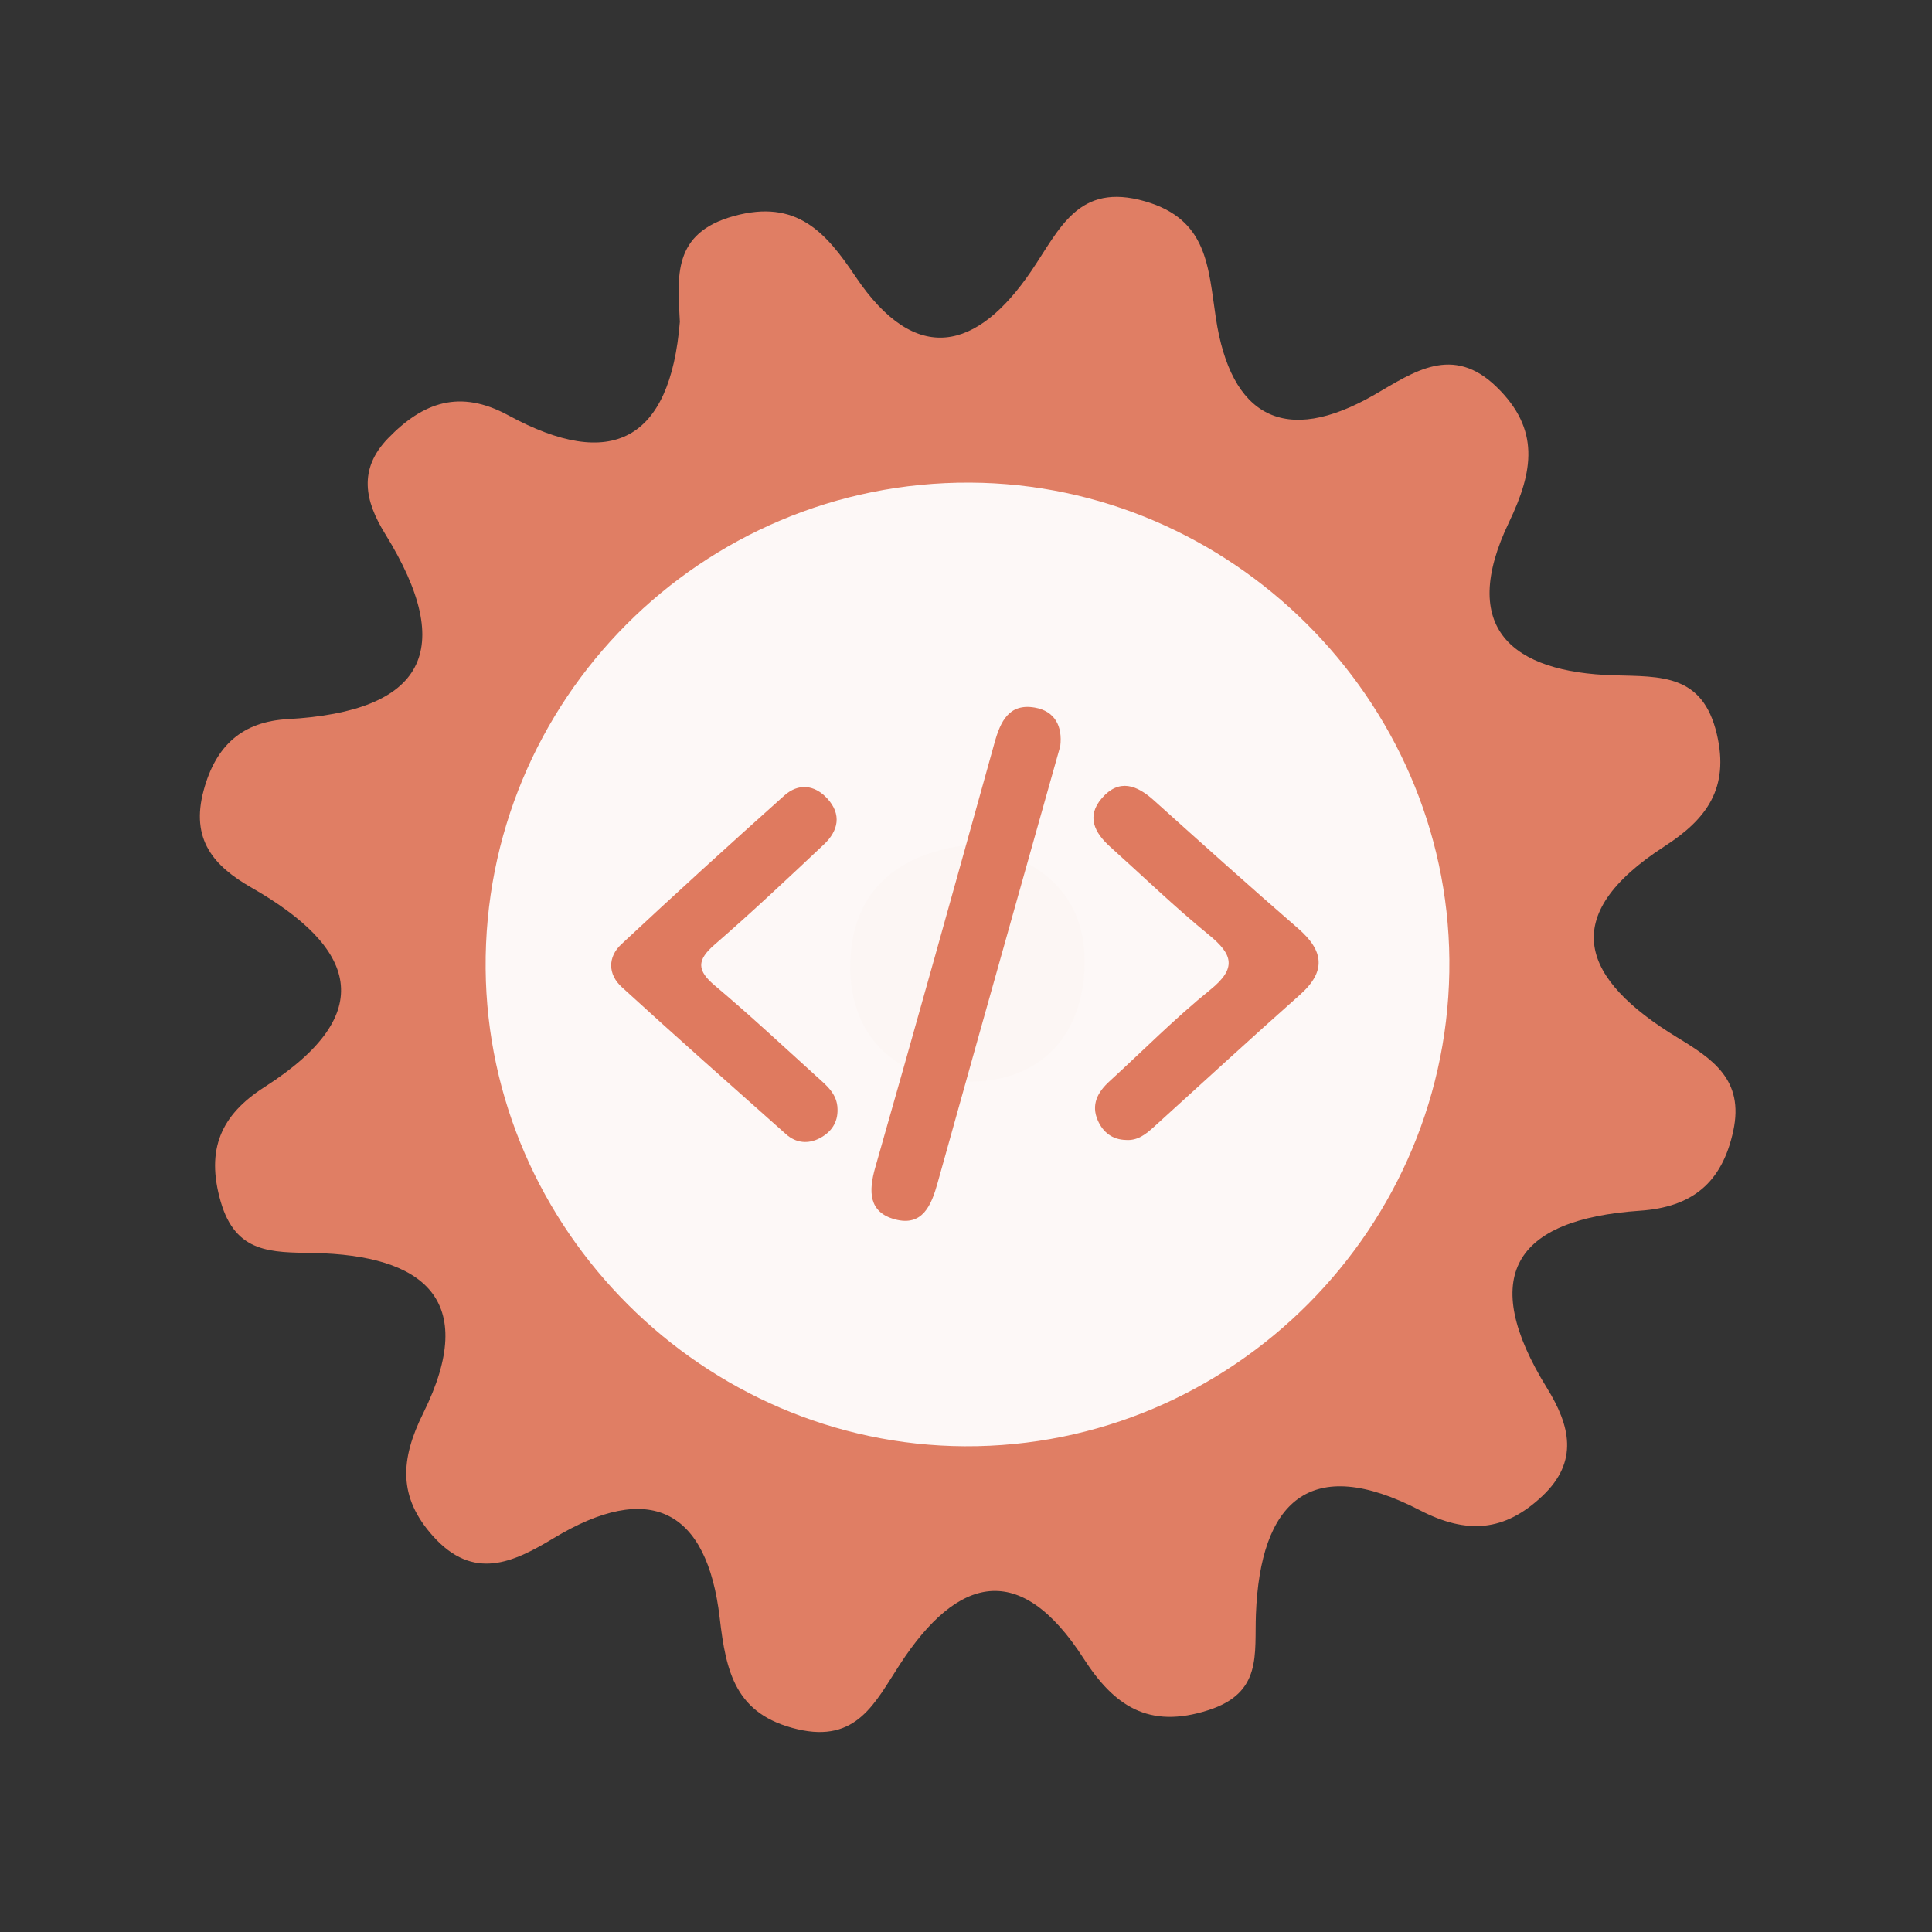 <?xml version="1.0" encoding="utf-8"?>
<!-- Generator: Adobe Illustrator 26.0.1, SVG Export Plug-In . SVG Version: 6.00 Build 0)  -->
<svg version="1.1" id="Calque_1" xmlns="http://www.w3.org/2000/svg" xmlns:xlink="http://www.w3.org/1999/xlink" x="0px" y="0px"
	 viewBox="0 0 400 400" style="enable-background:new 0 0 400 400;" xml:space="preserve">
<rect x="0" y="0" width="400" height="400" fill="#333333" stroke="none"/>
<style type="text/css">
	.st0{fill:#E07E64;}
	.st1{fill:#FDF8F7;}
	.st2{fill:#FCF6F4;}
	.st3{fill:#DF7A5F;}
</style>
<g>
	<g>
		<g>
			<path class="st0" d="M140.756,66.628c-0.477-9.357-1.599-18.37,11.16-21.891c13.022-3.593,19.079,3.378,25.209,12.522
				c12.539,18.68,25.23,15.277,36.376-1.126c5.936-8.728,9.699-18.451,23.574-14.447c12.97,3.744,13.053,13.523,14.659,24.167
				c3.061,20.258,14.113,26.709,32.937,15.814c8.054-4.658,16.076-10.421,25.193-1.542c9,8.759,7.641,17.405,2.554,28.012
				c-10.522,21.925,0.618,31.065,21.721,31.678c9.766,0.284,18.391-0.311,21.32,12.209c2.623,11.177-2.151,17.587-10.776,23.16
				c-22.577,14.575-17.111,27.619,2.54,39.586c7.27,4.429,13.924,8.726,11.635,19.353c-2.329,10.844-8.597,15.811-19.306,16.541
				c-26.161,1.781-33.495,13.676-19.271,36.706c4.773,7.732,6.666,15.179-0.956,22.368c-7.756,7.323-15.523,8.024-25.342,2.945
				c-22.78-11.797-33.071-1.764-33.959,21.553c-0.316,8.261,1.346,16.219-9.81,19.821c-12.466,4.029-19.608-0.955-25.868-10.693
				c-13.158-20.444-26.093-17.098-37.998,1.172c-5.162,7.912-8.904,16.387-21.265,13.472c-12.829-3.023-14.765-11.794-16.072-23.026
				c-2.623-22.558-14.565-28.487-34.397-16.511c-8.43,5.084-16.592,8.875-24.929-0.398c-7.327-8.137-6.801-15.928-2.06-25.487
				c11.723-23.659-0.112-32.724-22.691-33.164c-8.726-0.167-16.136,0.144-19.245-10.662c-3.104-10.785,0.054-17.927,9.061-23.689
				c23.903-15.295,18.99-28.909-2.697-41.305c-7.843-4.479-12.629-9.977-9.89-20.11c2.525-9.382,8.072-14.249,17.419-14.77
				c28.239-1.578,35.106-14.207,20.148-38.371c-4.163-6.729-5.626-13.327,0.613-19.769c7.222-7.456,14.842-10.233,24.926-4.744
				C126.585,97.604,138.744,91.257,140.756,66.628z"/>
			<path class="st1" d="M300.076,198.691c0.49,55.42-44.98,101.05-100.37,100.74c-54.01-0.3-98.69-44.85-99.16-98.84
				c-0.48-55.59,44.71-100.95,100.3-100.67C254.876,100.181,299.596,144.711,300.076,198.691z"/>
			<path class="st2" d="M201.566,174.821c13.89,2.81,23.26,10.52,22.99,24.77c-0.29,15.63-10.01,25.07-25.68,24.3
				c-13.94-0.68-23.04-9.88-22.84-24.11C176.256,184.041,186.426,176.281,201.566,174.821z"/>
			<g>
				<g>
					<g>
						<path class="st3" d="M219.515,154.478c-3.03,10.753-6.037,21.41-9.032,32.067c-5.466,19.455-10.952,38.902-16.366,58.373
							c-1.279,4.603-3.106,9.073-8.823,7.536c-5.452-1.467-5.505-5.764-4.08-10.748c8.373-29.276,16.537-58.614,24.701-87.949
							c1.216-4.371,2.982-8.18,8.312-7.261C218.417,147.217,220.012,150.383,219.515,154.478z"/>
						<path class="st3" d="M173.4,229.604c0.101,2.816-1.326,4.808-3.665,6.039c-2.407,1.268-4.913,1.035-6.974-0.799
							c-11.387-10.113-22.793-20.207-34.033-30.481c-2.869-2.623-2.942-6.2-0.09-8.862c11.13-10.391,22.397-20.643,33.749-30.795
							c2.885-2.578,6.227-2.278,8.885,0.61c3.04,3.303,2.304,6.699-0.699,9.526c-7.461,7.025-14.922,14.058-22.661,20.768
							c-3.682,3.194-3.624,5.315,0.068,8.422c7.199,6.064,14.091,12.493,21.066,18.818
							C171.076,224.693,173.349,226.451,173.4,229.604z"/>
						<path class="st3" d="M233.091,236.017c-2.805-0.071-4.721-1.598-5.793-4.022c-1.448-3.274-0.052-5.873,2.395-8.11
							c6.948-6.358,13.598-13.084,20.909-18.988c5.505-4.447,4.639-7.304-0.309-11.334c-7.077-5.768-13.661-12.143-20.456-18.253
							c-3.243-2.918-4.975-6.314-1.692-10.079c3.57-4.09,7.229-2.703,10.785,0.501c9.885,8.892,19.777,17.776,29.821,26.487
							c5.327,4.62,5.887,8.863,0.369,13.758c-10.153,9.006-20.14,18.2-30.196,27.318
							C237.258,234.805,235.548,236.206,233.091,236.017z"/>
					</g>
				</g>
			</g>
		</g>
	</g>
</g>
<g>
</g>
<g>
</g>
<g>
</g>
<g>
</g>
<g>
</g>
<g>
</g>
<g>
</g>
<g>
</g>
<g>
</g>
<g>
</g>
<g>
</g>
<g>
</g>
<g>
</g>
<g>
</g>
<g>
</g>
</svg>
